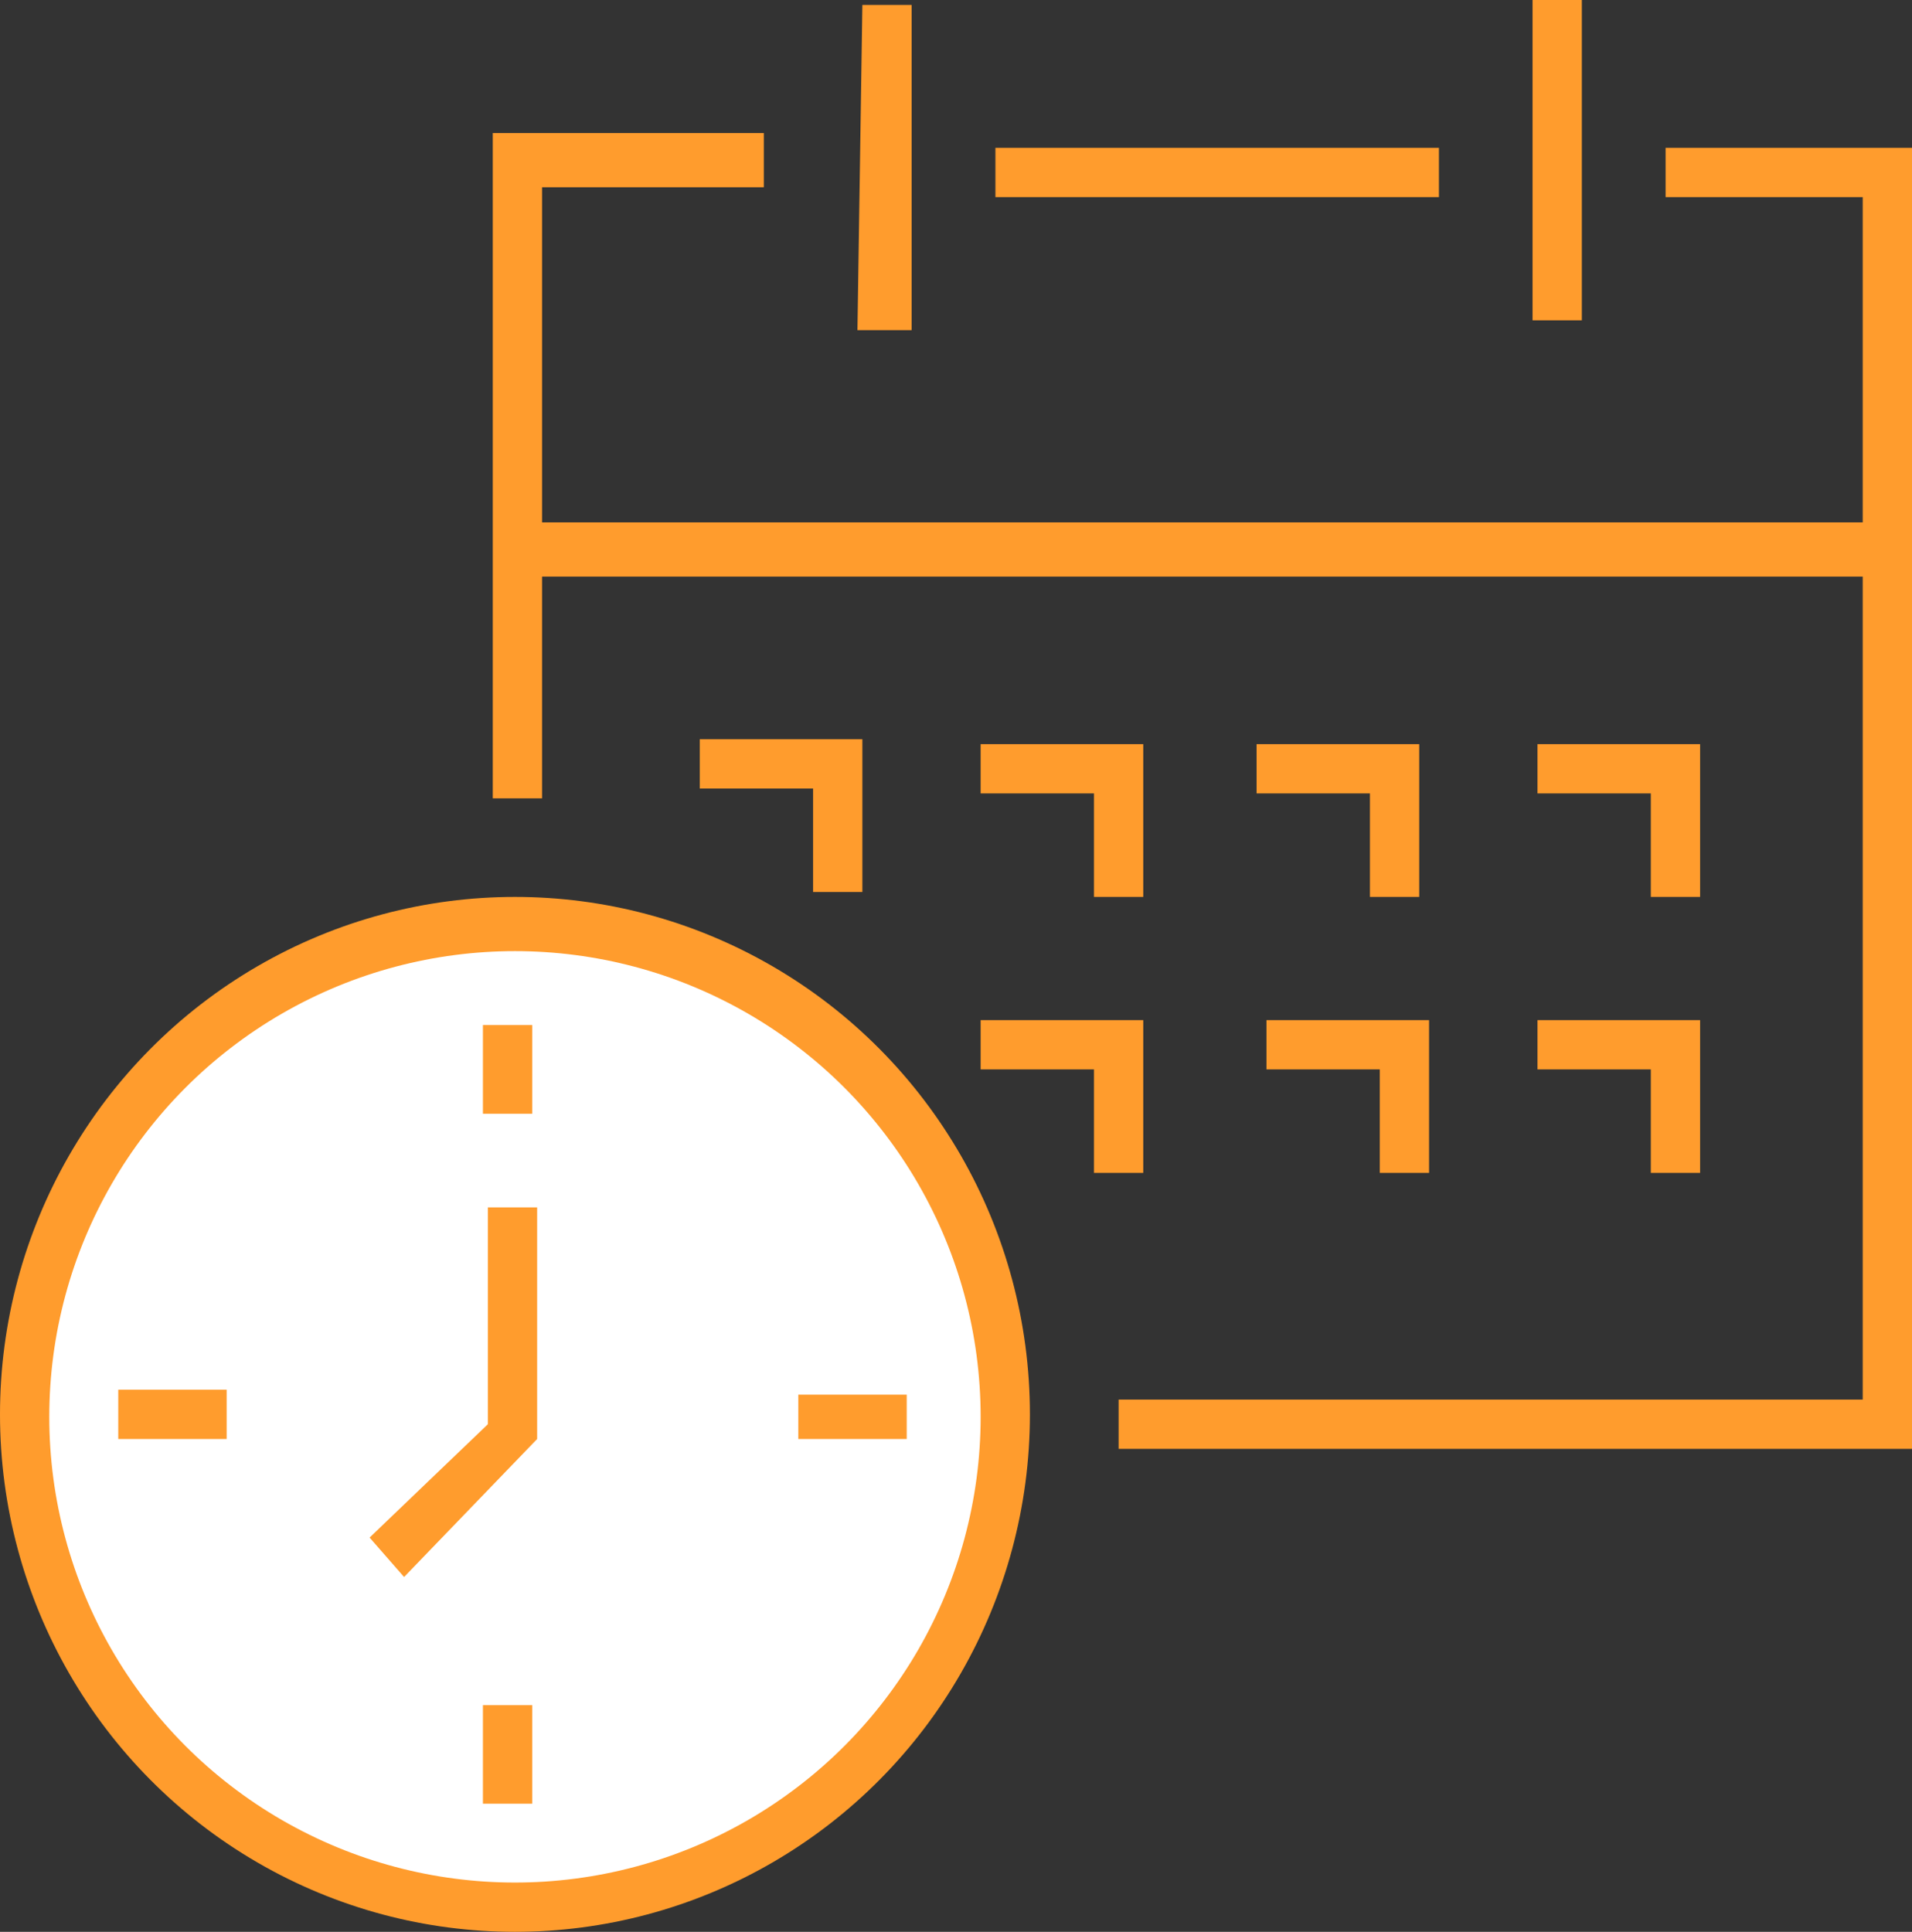 <svg xmlns="http://www.w3.org/2000/svg" viewBox="0 0 388 392">
<rect x="0" y="0" width="388" height="392" fill="#333333" stroke="none"/>
<defs>
<style>
.cls-1{isolation:isolate;}
.cls-2{fill:#FF9C2D;}
.cls-3{fill:#fff;}
</style>
</defs>
<g id="Forma_1" data-name="Forma 1" class="cls-1">
<g id="Forma_1-2" data-name="Forma 1">
<polygon class="cls-2" points="338 30 338 40 378 40 378 106 110 106 110 38 155 38 155 27 100 27 100 162 110 162 110 117 378 117 378 284 227 284 227 294 388 294 388 30 338 30"/>
</g>
</g>
<g id="Forma_2" data-name="Forma 2" class="cls-1">
<g id="Forma_2-2" data-name="Forma 2">
<polygon class="cls-2" points="175 1 174 67 185 67 185 1 175 1"/>
</g>
</g>
<g id="Forma_3" data-name="Forma 3" class="cls-1">
<g id="Forma_3-2" data-name="Forma 3">
<rect class="cls-2" x="202" y="30" width="90" height="10"/>
</g></g><g id="Forma_11" data-name="Forma 11" class="cls-1">
<g id="Forma_11-2" data-name="Forma 11">
<rect class="cls-2" x="311" width="10" height="65"/>
</g></g><g id="Elipse_2" data-name="Elipse 2" class="cls-1">
<g id="Elipse_2-2" data-name="Elipse 2">
<ellipse class="cls-2" cx="104.5" cy="287" rx="104.5" ry="105"/>
</g>
</g>
<g id="Elipse_3" data-name="Elipse 3" class="cls-1">
<g id="Elipse_3-2" data-name="Elipse 3">
<circle class="cls-3" cx="104.5" cy="287.5" r="94.5"/>
</g>
</g>
<g id="Forma_5" data-name="Forma 5" class="cls-1">
<g id="Forma_5-2" data-name="Forma 5">
<polygon class="cls-2" points="142 150 142 160 165 160 165 181 175 181 175 150 142 150"/>
</g>
</g>
<g id="Forma_5_copia" data-name="Forma 5 copia" class="cls-1">
<g id="Forma_5_copia-2" data-name="Forma 5 copia">
<polygon class="cls-2" points="199 151 199 161 222 161 222 182 232 182 232 151 199 151"/>
</g>
</g>
<g id="Forma_5_copia_2" data-name="Forma 5 copia 2" class="cls-1">
<g id="Forma_5_copia_2-2" data-name="Forma 5 copia 2">
<polygon class="cls-2" points="255 151 255 161 278 161 278 182 288 182 288 151 255 151"/>
</g>
</g>
<g id="Forma_5_copia_3" data-name="Forma 5 copia 3" class="cls-1">
<g id="Forma_5_copia_3-2" data-name="Forma 5 copia 3">
<polygon class="cls-2" points="312 151 312 161 335 161 335 182 345 182 345 151 312 151"/>
</g>
</g>
<g id="Forma_5_copia_4" data-name="Forma 5 copia 4" class="cls-1">
<g id="Forma_5_copia_4-2" data-name="Forma 5 copia 4">
<polygon class="cls-2" points="312 207 312 217 335 217 335 238 345 238 345 207 312 207"/>
</g>
</g>
<g id="Forma_5_copia_5" data-name="Forma 5 copia 5" class="cls-1">
<g id="Forma_5_copia_5-2" data-name="Forma 5 copia 5">
<polygon class="cls-2" points="257 207 257 217 280 217 280 238 290 238 290 207 257 207"/>
</g>
</g>
<g id="Forma_5_copia_6" data-name="Forma 5 copia 6" class="cls-1"><g id="Forma_5_copia_6-2" data-name="Forma 5 copia 6">
<polygon class="cls-2" points="199 207 199 217 222 217 222 238 232 238 232 207 199 207"/>
</g>
</g>
<g id="Forma_6" data-name="Forma 6" class="cls-1">
<g id="Forma_6-2" data-name="Forma 6">
<polygon class="cls-2" points="99 245 99 289 75 312 82 320 109 292 109 245 99 245"/>
</g>
</g>
<g id="Forma_7" data-name="Forma 7" class="cls-1">
<g id="Forma_7-2" data-name="Forma 7">
<rect class="cls-2" x="98" y="208" width="10" height="18"/>
</g>
</g>
<g id="Forma_8" data-name="Forma 8" class="cls-1">
<g id="Forma_8-2" data-name="Forma 8">
<rect class="cls-2" x="98" y="346" width="10" height="20"/>
</g>
</g>
<g id="Forma_9" data-name="Forma 9" class="cls-1">
<g id="Forma_9-2" data-name="Forma 9">
<rect class="cls-2" x="162" y="283" width="22" height="9"/>
</g>
</g>
<g id="Forma_10" data-name="Forma 10" class="cls-1">
<g id="Forma_10-2" data-name="Forma 10">
<rect class="cls-2" x="24" y="282" width="22" height="10"/>
</g>
</g>
</svg>